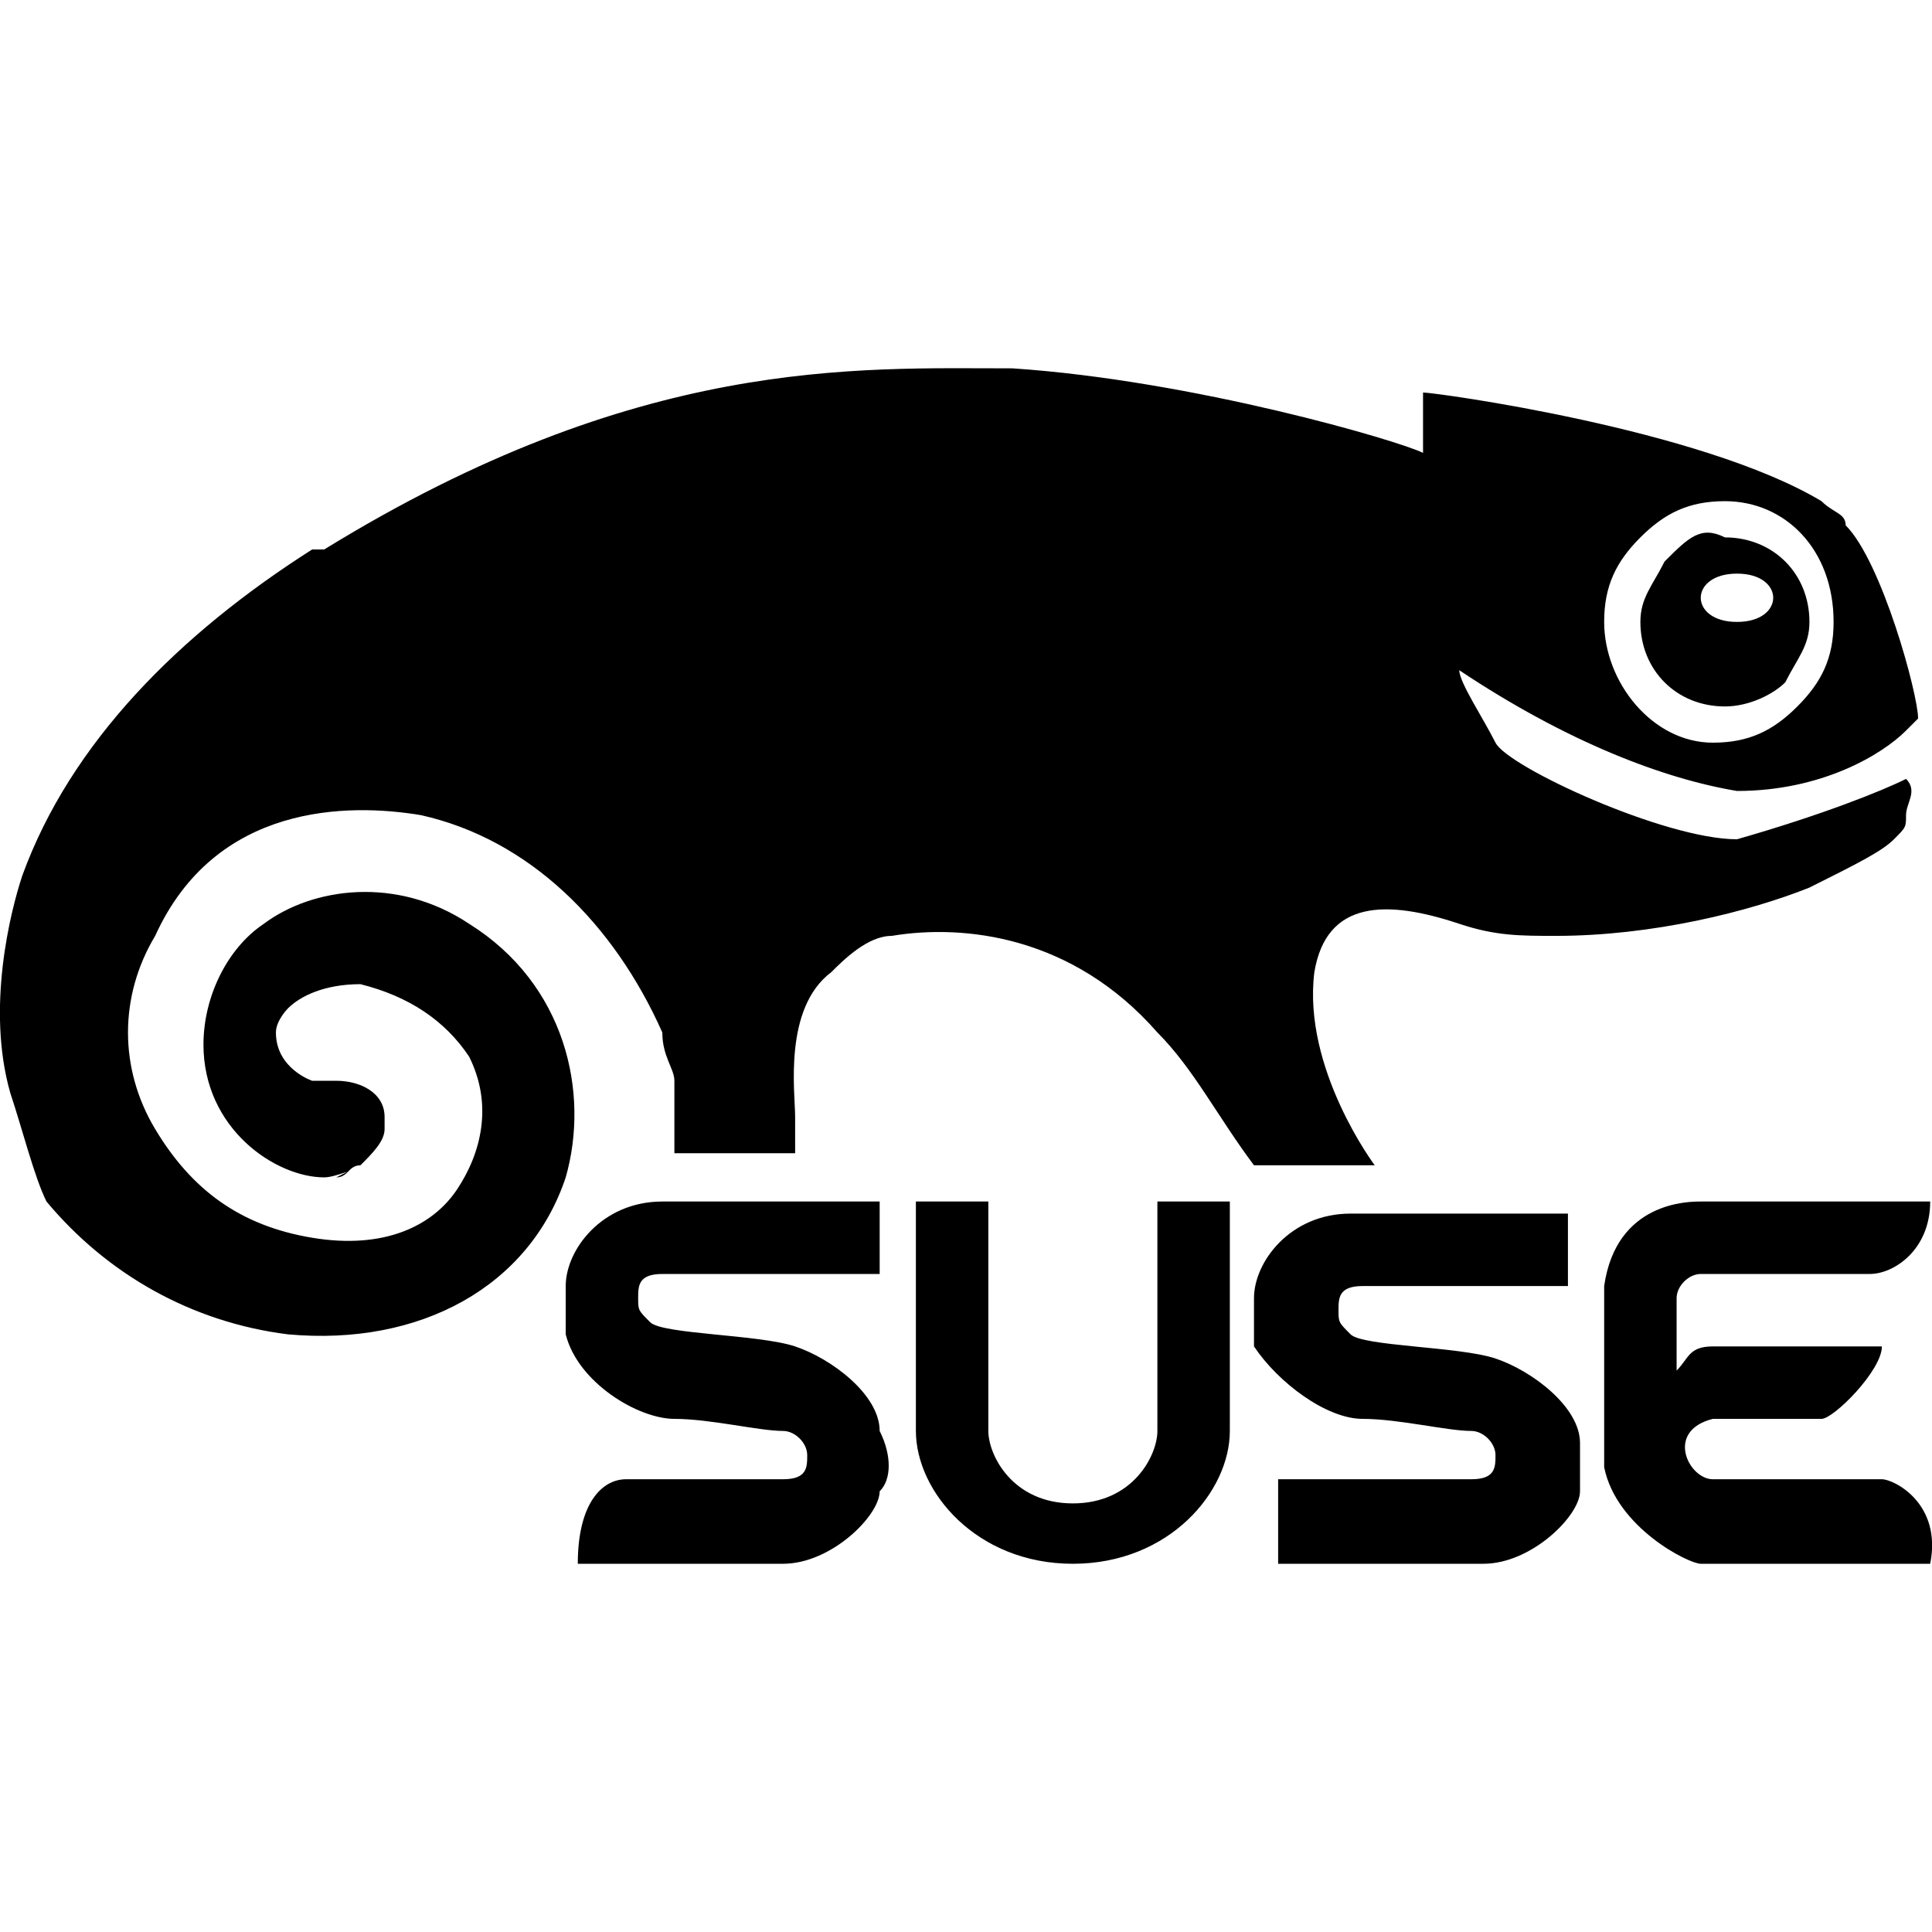 <!-- Generated by IcoMoon.io -->
<svg version="1.1" xmlns="http://www.w3.org/2000/svg" width="32" height="32" viewBox="0 0 32 32">
<path d="M28.57 8.901c0.8 0 1.4 0.6 1.4 1.4 0 0.4-0.2 0.6-0.4 1-0.2 0.2-0.6 0.4-1 0.4-0.8 0-1.4-0.6-1.4-1.4 0-0.4 0.2-0.6 0.4-1 0.4-0.4 0.6-0.6 1-0.4zM29.37 9.901c0-0.2-0.2-0.4-0.6-0.4s-0.6 0.2-0.6 0.4c0 0.2 0.2 0.4 0.6 0.4s0.6-0.2 0.6-0.4zM31.57 12.901v0c0.2 0 0.2 0 0 0 0.2 0.2 0 0.4 0 0.6v0c0 0.2 0 0.2-0.2 0.4s-0.6 0.4-1.4 0.8c-1 0.4-2.6 0.8-4.2 0.8-0.6 0-1 0-1.6-0.2-1.2-0.4-2.2-0.4-2.4 0.8-0.2 1.6 1 3.2 1 3.2-1.4 0-2 0-2 0-0.6-0.8-1-1.6-1.6-2.2-1.4-1.6-3.2-1.8-4.4-1.6-0.4 0-0.8 0.4-1 0.6-0.8 0.6-0.6 2-0.6 2.4 0 0.6 0 0.6 0 0.6v0 0 0h-2v-1.2c0-0.2-0.2-0.4-0.2-0.8-0.8-1.8-2.2-3.2-4-3.6-1.2-0.2-3.4-0.2-4.4 2-0.6 1-0.6 2.2 0 3.2s1.4 1.6 2.6 1.8c1.2 0.2 2-0.2 2.4-0.8s0.6-1.4 0.2-2.2c-0.4-0.6-1-1-1.8-1.2-0.6 0-1 0.2-1.2 0.4 0 0-0.2 0.2-0.2 0.4 0 0.6 0.6 0.8 0.6 0.8s0.2 0 0.4 0v0 0 0c0.4 0 0.8 0.2 0.8 0.6 0 0 0 0.2 0 0.2 0 0.2-0.2 0.4-0.4 0.6v0 0 0c-0.2 0-0.2 0.2-0.4 0.2 0.4-0.2 0 0-0.2 0-0.8 0-2-0.8-2-2.2 0-0.8 0.4-1.6 1-2 0.8-0.6 2.2-0.8 3.4 0 1.6 1 2 2.8 1.6 4.2-0.6 1.8-2.4 2.8-4.6 2.6-1.6-0.2-3-1-4-2.2-0.2-0.4-0.4-1.2-0.6-1.8-0.4-1.4 0-3 0.2-3.6 0.8-2.2 2.6-4 4.8-5.4h0.2c5.2-3.2 8.8-3 11.4-3 3 0.2 6.4 1.2 6.8 1.4 0-0.2 0-1 0-1v0 0c0.2 0 4.6 0.6 6.6 1.8 0.2 0.2 0.4 0.2 0.4 0.4 0.6 0.6 1.2 2.8 1.2 3.2v0c0 0 0 0-0.2 0.2-0.4 0.4-1.4 1-2.8 1-1.2-0.2-2.8-0.8-4.6-2 0 0.2 0.4 0.8 0.6 1.2s2.8 1.6 4 1.6c1.4-0.4 2.4-0.8 2.8-1zM28.57 8.301c-0.6 0-1 0.2-1.4 0.6s-0.6 0.8-0.6 1.4c0 1 0.8 2 1.8 2 0.6 0 1-0.2 1.4-0.6s0.6-0.8 0.6-1.4c0-1.2-0.8-2-1.8-2zM31.97 25.901h-3.8c-0.2 0-1.4-0.6-1.6-1.6v-3c0.2-1.4 1.4-1.4 1.6-1.4h3.8c0 0.8-0.6 1.2-1 1.2-1.8 0-2.8 0-2.8 0-0.2 0-0.4 0.2-0.4 0.4 0 0.6 0 1 0 1.2 0.2-0.2 0.2-0.4 0.6-0.4h2.8c0 0.4-0.8 1.2-1 1.2-1.2 0-1.8 0-1.8 0-0.8 0.2-0.4 1 0 1 0 0 1 0 2.8 0 0.2 0 1 0.4 0.8 1.4zM20.37 19.901v3.8c0 1-1 2.2-2.6 2.2s-2.6-1.2-2.6-2.2v-3.8c0.4 0 1 0 1.2 0v3.8c0 0.4 0.4 1.2 1.4 1.2s1.4-0.8 1.4-1.2v-3.8c0.2 0 0.8 0 1.2 0zM14.57 24.701c0 0.4-0.8 1.2-1.6 1.2h-3.4c0-1 0.4-1.4 0.8-1.4h2.6c0.4 0 0.4-0.2 0.4-0.4s-0.2-0.4-0.4-0.4c-0.4 0-1.2-0.2-1.8-0.2s-1.6-0.6-1.8-1.4c0-0.2 0-0.4 0-0.8 0-0.6 0.6-1.4 1.6-1.4v0h3.6v1.2h-3.6c-0.4 0-0.4 0.2-0.4 0.4s0 0.2 0.2 0.4 1.8 0.2 2.4 0.4 1.4 0.8 1.4 1.4c0.2 0.4 0.2 0.8 0 1zM26.17 24.701c0 0.4-0.8 1.2-1.6 1.2h-3.4v-1.4h3.2c0.4 0 0.4-0.2 0.4-0.4s-0.2-0.4-0.4-0.4c-0.4 0-1.2-0.2-1.8-0.2s-1.4-0.6-1.8-1.2c0-0.2 0-0.4 0-0.8 0-0.6 0.6-1.4 1.6-1.4v0h3.6v1.2h-3.4c-0.4 0-0.4 0.2-0.4 0.4s0 0.2 0.2 0.4 1.8 0.2 2.4 0.4 1.4 0.8 1.4 1.4c0 0.2 0 0.6 0 0.8z"></path>
</svg>
